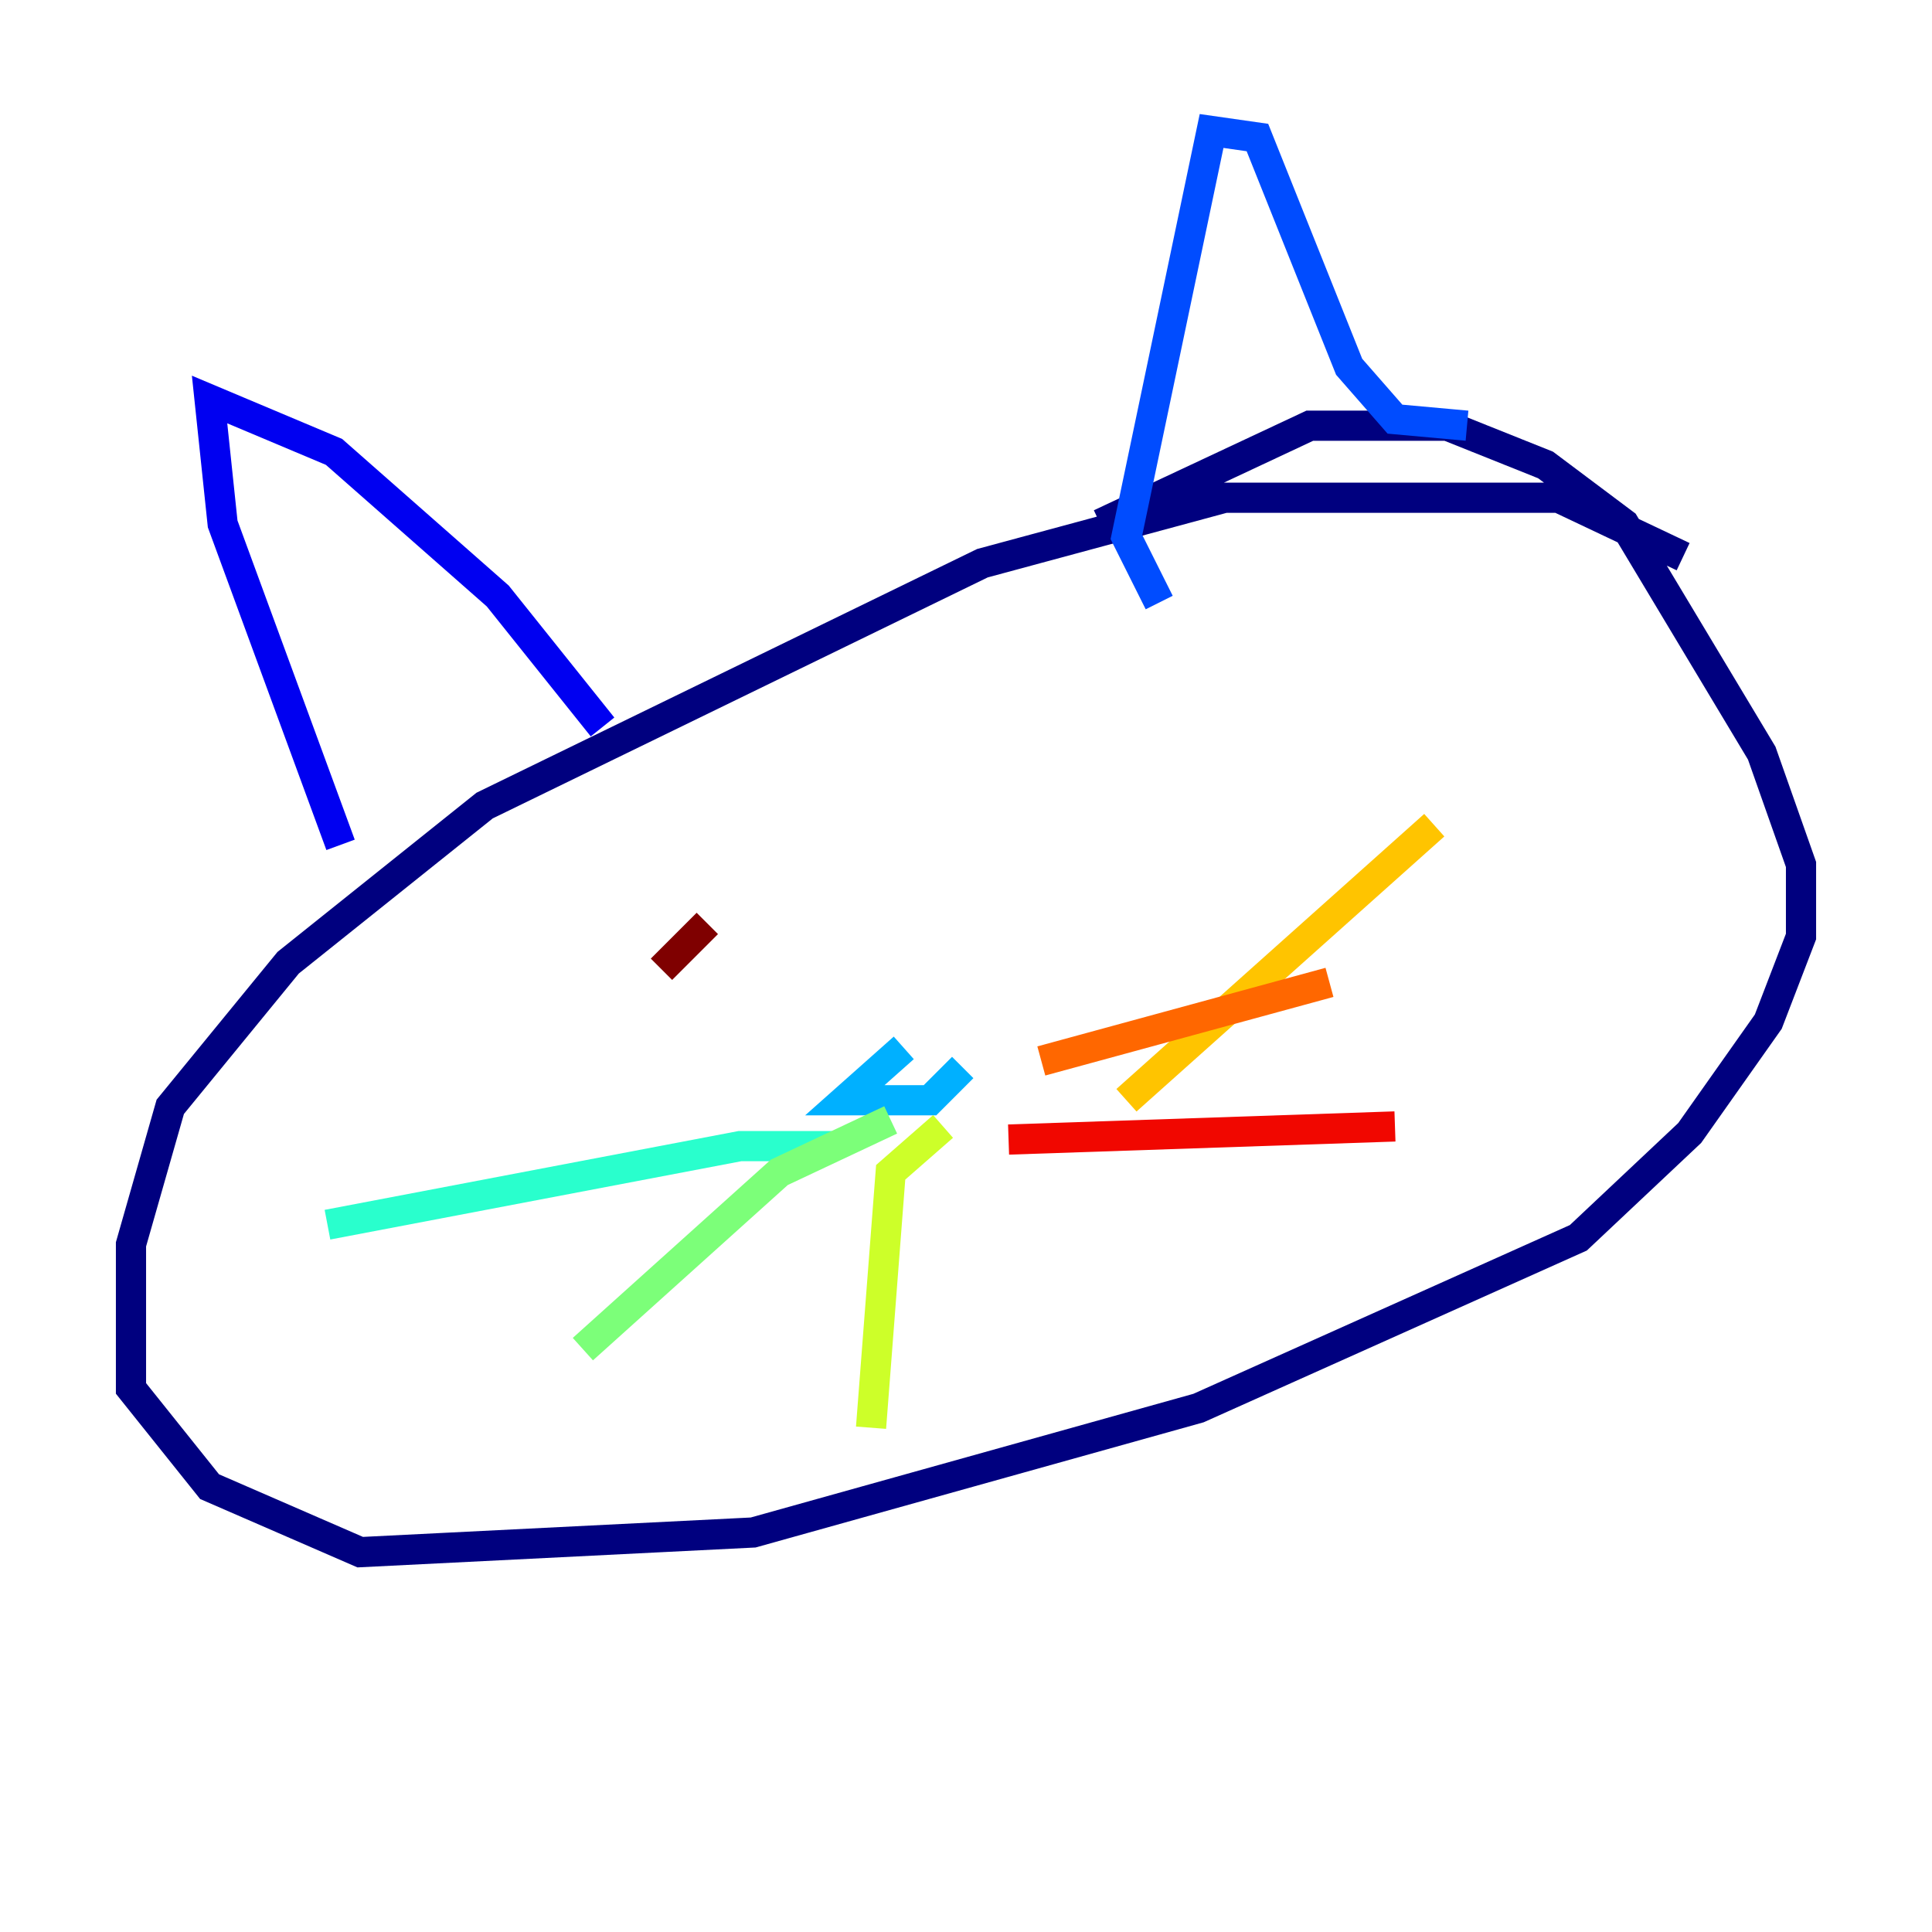 <?xml version="1.0" encoding="utf-8" ?>
<svg baseProfile="tiny" height="128" version="1.2" viewBox="0,0,128,128" width="128" xmlns="http://www.w3.org/2000/svg" xmlns:ev="http://www.w3.org/2001/xml-events" xmlns:xlink="http://www.w3.org/1999/xlink"><defs /><polyline fill="none" points="111.512,36.881 103.268,32.976 81.139,32.976 65.085,37.315 32.108,53.37 19.091,63.783 11.281,73.329 8.678,82.441 8.678,91.986 13.885,98.495 23.864,102.834 49.898,101.532 79.403,93.288 104.57,82.007 111.946,75.064 117.153,67.688 119.322,62.047 119.322,57.275 116.719,49.898 107.607,34.712 102.4,30.807 95.891,28.203 86.78,28.203 72.895,34.712" stroke="#00007f" stroke-width="2" /><polyline fill="none" points="39.919,48.163 32.976,39.485 22.129,29.939 13.885,26.468 14.752,34.712 22.563,55.973" stroke="#0000f1" stroke-width="2" /><polyline fill="none" points="76.8,39.919 74.63,35.58 80.271,8.678 83.308,9.112 89.383,24.298 92.42,27.77 97.193,28.203" stroke="#004cff" stroke-width="2" /><polyline fill="none" points="59.878,69.424 55.973,72.895 61.614,72.895 63.783,70.725" stroke="#00b0ff" stroke-width="2" /><polyline fill="none" points="55.105,75.932 49.031,75.932 21.695,81.139" stroke="#29ffcd" stroke-width="2" /><polyline fill="none" points="59.01,74.197 51.634,77.668 38.617,89.383" stroke="#7cff79" stroke-width="2" /><polyline fill="none" points="62.481,74.63 59.01,77.668 57.709,94.59" stroke="#cdff29" stroke-width="2" /><polyline fill="none" points="74.63,72.895 95.024,54.671" stroke="#ffc400" stroke-width="2" /><polyline fill="none" points="68.99,70.291 88.081,65.085" stroke="#ff6700" stroke-width="2" /><polyline fill="none" points="66.82,75.498 92.42,74.63" stroke="#f10700" stroke-width="2" /><polyline fill="none" points="46.861,61.18 43.824,64.217" stroke="#7f0000" stroke-width="2" /></svg>